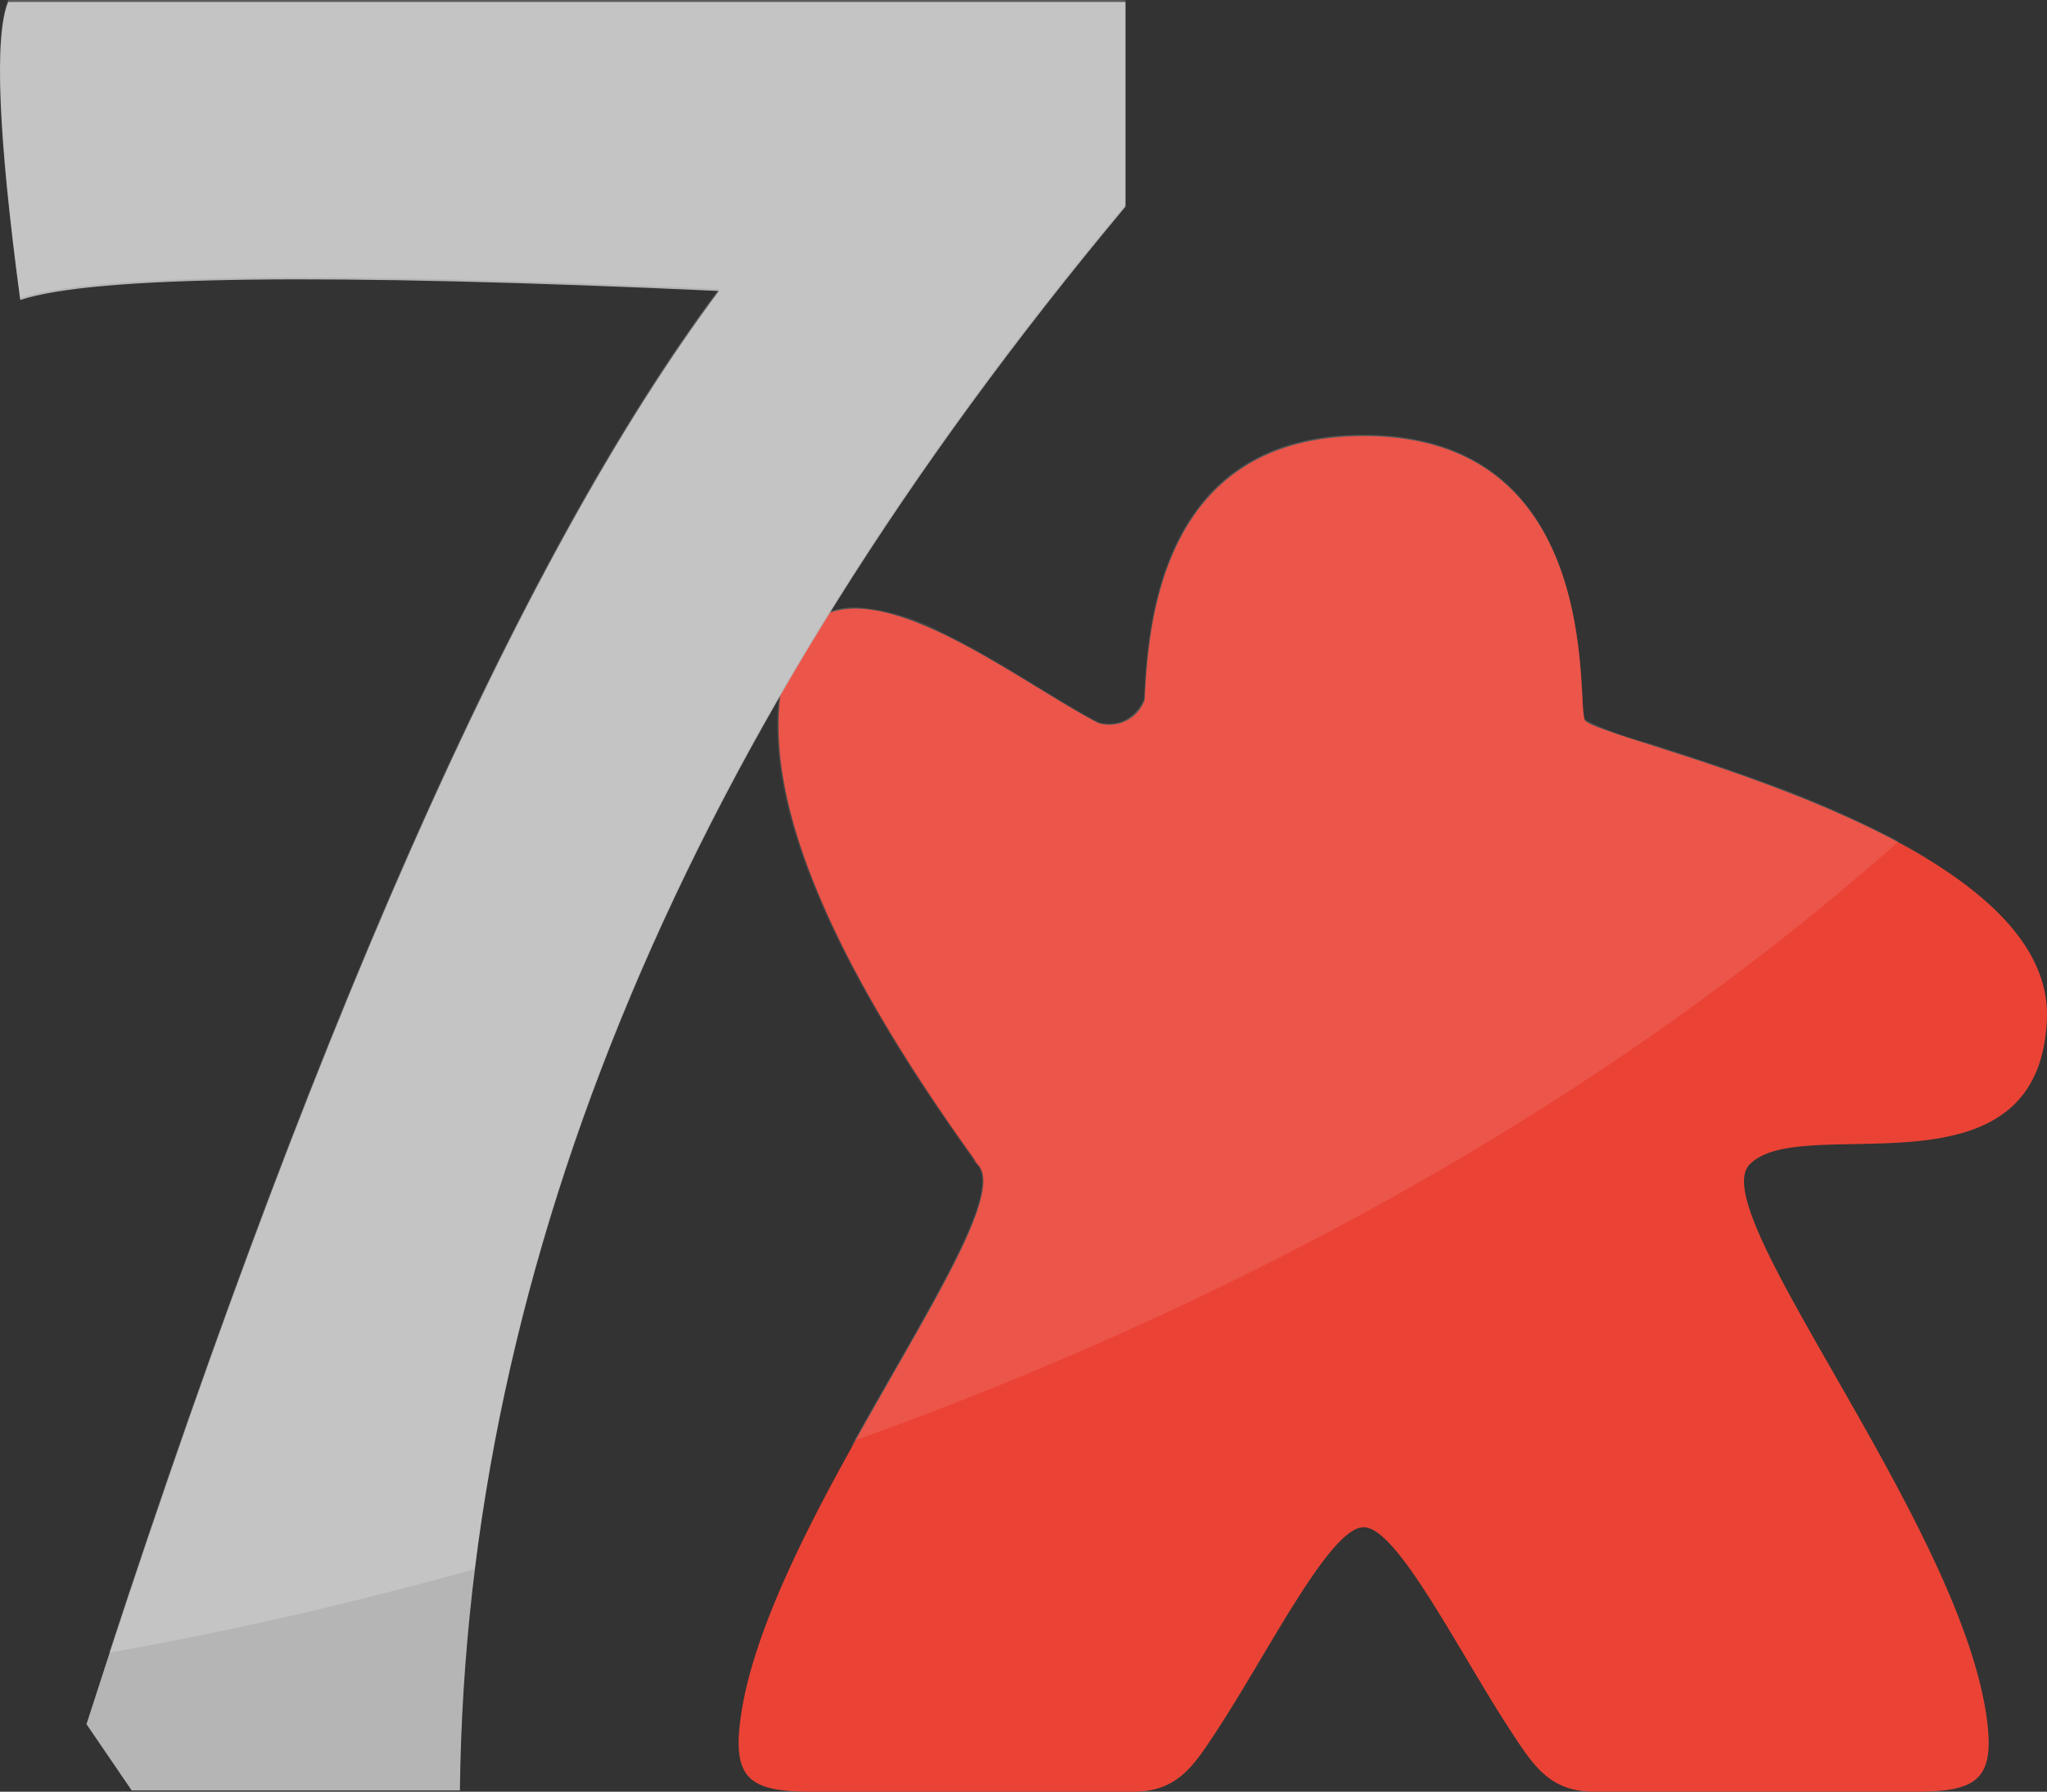 <svg xmlns="http://www.w3.org/2000/svg" width="97.135" height="85.039" viewBox="0 0 97.135 85.039">
  <rect x="0" y="0" width="97.135" height="85.039" fill="#333333" stroke="none"/>
  <g id="Grupo_257" data-name="Grupo 257" transform="translate(3781 -14339)">
    <g id="Grupo_254" data-name="Grupo 254" transform="translate(-3781 14339)">
      <g id="Grupo_224" data-name="Grupo 224" transform="translate(36.874 20.642)">
        <path id="Intersección_3" data-name="Intersección 3" d="M9.48,34.643a1.187,1.187,0,0,1-.2-.3Q-1.386,19.508.207,11.6c1.547-7.673,10.481-.288,15,2.044a1.782,1.782,0,0,0,2.193-1.09C17.573,9.435,17.932-.008,27.807,0c11.6-.01,10.068,13.027,10.53,13.53.6.659,9.9,2.721,16.2,6.531C38.6,34.96,17.4,43.556,3.542,47.946,7.047,41.636,10.73,35.991,9.48,34.643Z" transform="translate(0 0)" fill="rgba(255,255,255,0.1)"/>
      </g>
      <g id="Grupo_234" data-name="Grupo 234" transform="translate(35.05 20.642)">
        <path id="Unión_32" data-name="Unión 32" d="M.108,60.733c1.345-9.268,13.368-23.864,11.254-26.144a1.183,1.183,0,0,1-.2-.3Q.513,19.477,2.1,11.584c1.544-7.661,10.465-.287,14.976,2.041a1.779,1.779,0,0,0,2.189-1.088C19.441,9.42,19.8-.008,29.659,0,41.242-.01,39.711,13.007,40.172,13.509c.926,1.009,22.283,5.318,21.908,14.17s-11.707,4.306-14.124,6.91c-2.113,2.28,9.91,16.876,11.254,26.144.439,3.021-.418,3.607-3.377,3.607-5.367,0-10.492,0-15.21,0-2.132,0-2.889-1.215-3.989-2.89-2.435-3.707-5.376-9.666-6.975-9.665s-4.54,5.958-6.975,9.666c-1.1,1.675-1.858,2.89-3.99,2.89-4.719,0-9.843,0-15.21,0C.526,64.34-.331,63.754.108,60.733Z" transform="translate(0 0.057)" fill="#ea4335"/>
        <path id="Sustracción_5" data-name="Sustracción 5" d="M3.615,47.728h0c.617-1.108,1.237-2.192,1.836-3.24h0c1.359-2.376,2.642-4.621,3.427-6.353.867-1.914,1.053-3.041.586-3.545a1.191,1.191,0,0,1-.2-.3c-1.767-2.457-3.3-4.8-4.56-6.973a47.285,47.285,0,0,1-3.03-6.108,28.771,28.771,0,0,1-.941-2.73,20.408,20.408,0,0,1-.559-2.514A14.63,14.63,0,0,1,0,13.665a10.95,10.95,0,0,1,.206-2.081A6.391,6.391,0,0,1,.724,10,3.535,3.535,0,0,1,1.5,8.951a2.816,2.816,0,0,1,.989-.582,3.615,3.615,0,0,1,1.168-.18A10.2,10.2,0,0,1,7.883,9.433c1.507.729,3.076,1.689,4.461,2.535h0c1.036.633,2.015,1.232,2.839,1.657a2,2,0,0,0,.537.076,1.605,1.605,0,0,0,.844-.232,2.253,2.253,0,0,0,.808-.932l.007-.126v-.023a28.617,28.617,0,0,1,.332-3.309,17.1,17.1,0,0,1,.471-2.041A12.675,12.675,0,0,1,19,4.974a9.626,9.626,0,0,1,1.259-1.912,8.219,8.219,0,0,1,1.809-1.584A8.841,8.841,0,0,1,24.529.4,12.31,12.31,0,0,1,27.75,0h.026A12.314,12.314,0,0,1,31,.4,8.841,8.841,0,0,1,33.46,1.477a8.218,8.218,0,0,1,1.809,1.583,9.622,9.622,0,0,1,1.259,1.912,12.668,12.668,0,0,1,.813,2.064,17.091,17.091,0,0,1,.471,2.041,28.625,28.625,0,0,1,.332,3.309,3.6,3.6,0,0,0,.132,1.122A14.756,14.756,0,0,0,41.4,14.666c1.55.5,3.479,1.114,5.541,1.882a49.616,49.616,0,0,1,6.214,2.746C51.135,21.09,49,22.862,46.8,24.562c-2.084,1.615-4.275,3.207-6.511,4.733-2.114,1.442-4.324,2.862-6.567,4.22-2.11,1.277-4.3,2.532-6.521,3.73-4,2.162-8.205,4.208-12.5,6.083C11.083,44.911,7.351,46.391,3.615,47.728Z" transform="translate(1.885 0)" fill="#fff" opacity="0.1"/>
      </g>
      <g id="Grupo_219" data-name="Grupo 219" transform="translate(0 0.092)">
        <path id="Trazado_144" data-name="Trazado 144" d="M169.528,332h53.017v9.717q-31.153,37.3-31.582,75.167H175.387l-2.144-3.144q15.719-48.873,30.01-68.022-28.009-1.286-33.154.429Q168.528,334.429,169.528,332Z" transform="translate(-169.139 -332)" fill="#b5b5b5"/>
      </g>
      <path id="Intersección_4" data-name="Intersección 4" d="M34.114,13.719Q6.105,12.433.961,14.147-.611,2.429.389,0H53.406V9.717Q26.541,41.882,22.525,74.469c-5.508,1.547-11.3,2.895-17.35,3.972Q20.311,32.216,34.114,13.719Z" transform="translate(0 0)" fill="#fff" opacity="0.2"/>
    </g>
  </g>
</svg>
